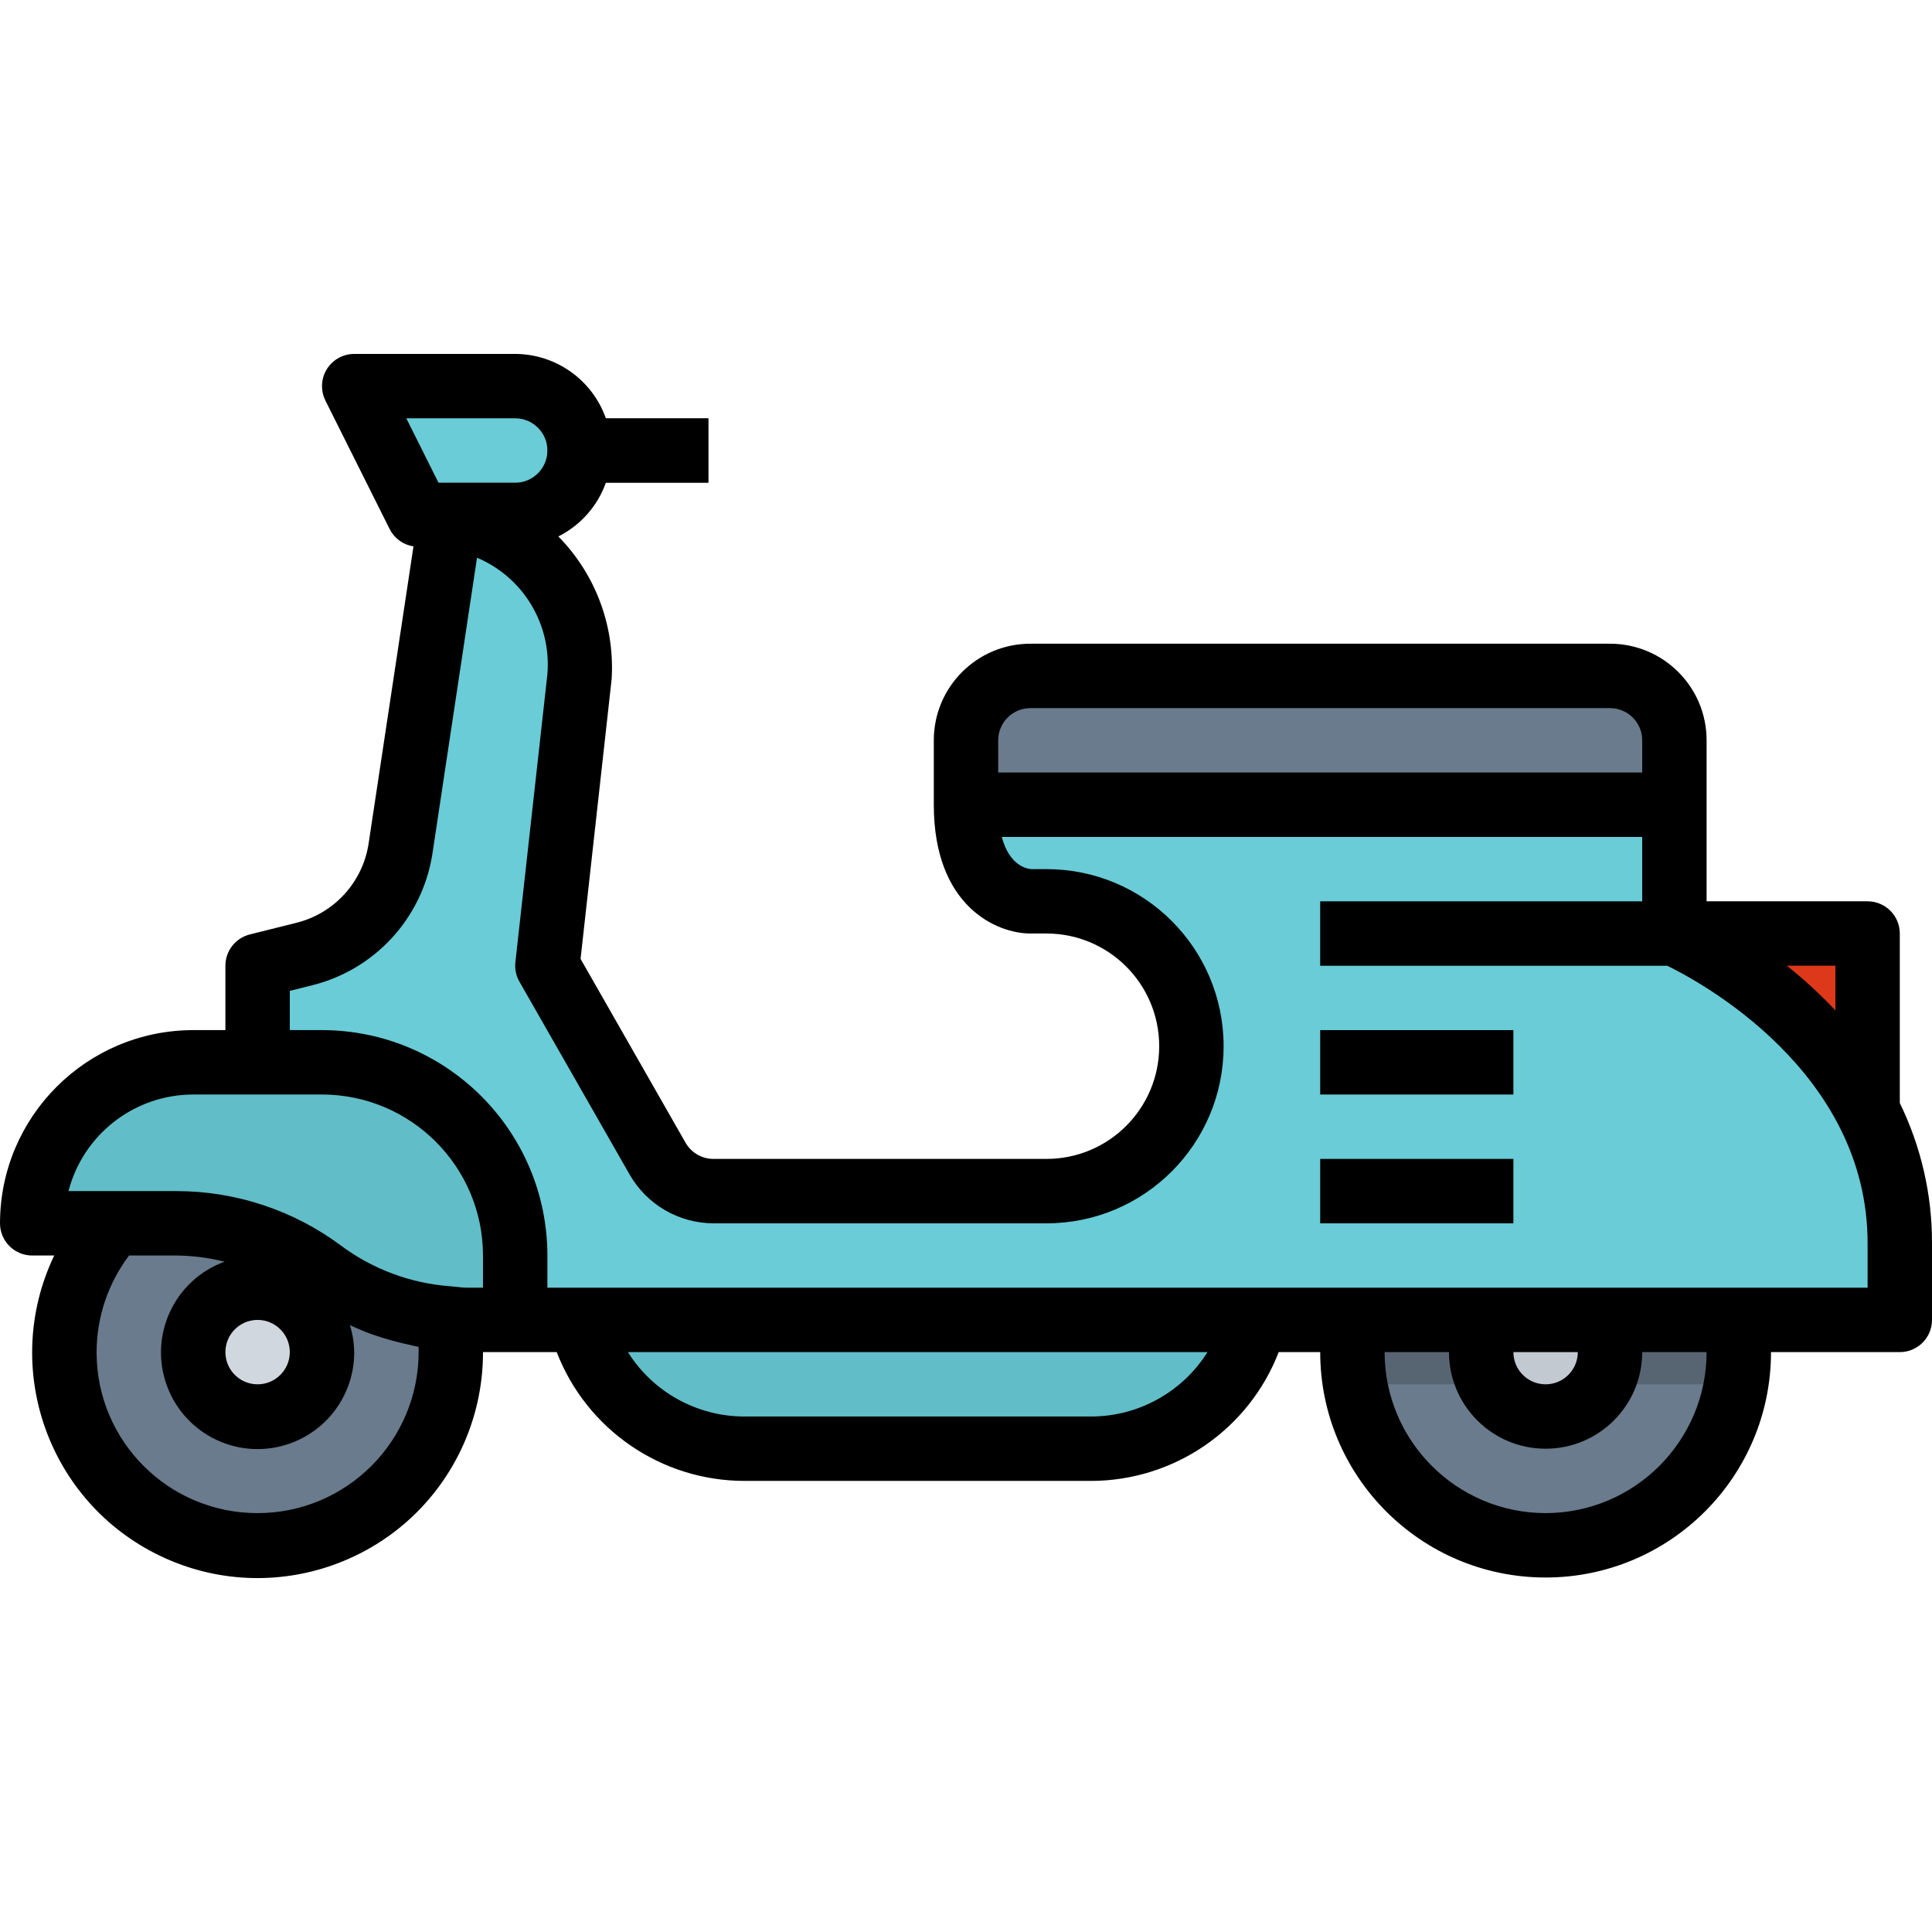 <?xml version="1.0" encoding="iso-8859-1"?>
<!-- Generator: Adobe Illustrator 21.0.0, SVG Export Plug-In . SVG Version: 6.00 Build 0)  -->
<svg version="1.1" id="Capa_1" xmlns="http://www.w3.org/2000/svg" xmlns:xlink="http://www.w3.org/1999/xlink" x="0px" y="0px"
	 viewBox="0 0 593.282 593.282" style="enable-background:new 0 0 593.282 593.282;" xml:space="preserve">
<g>
	<g>
		<g id="filled_outline_27_">
			<circle style="fill:#697B8C;" cx="474.626" cy="415.209" r="59.328"/>
			<circle style="fill:#D0D7DF;" cx="474.626" cy="415.209" r="19.776"/>
			<circle style="fill:#697B8C;" cx="79.104" cy="415.209" r="59.328"/>
			<path style="fill:#DD381A;" d="M573.506,341.257v-54.592h-59.328C539.115,298.303,559.841,317.367,573.506,341.257z"/>
			<path style="fill:#69CCD7;" d="M158.209,158.12h-29.664l-19.776-39.552h49.44c10.926,0,19.776,8.85,19.776,19.776l0,0
				C177.985,149.271,169.135,158.12,158.209,158.12z"/>
			<path style="fill:#697B8C;" d="M217.537,148.232h-39.552c-5.458,0-9.888-4.43-9.888-9.888l0,0c0-5.458,4.43-9.888,9.888-9.888
				h39.552V148.232z"/>
			<path style="fill:#69CCD7;" d="M583.394,381.748c0-65.419-69.216-95.083-69.216-95.083v-39.552H296.641
				c0,29.664,19.776,29.664,19.776,29.664h4.944c24.572,0,44.496,19.924,44.496,44.496c0,24.572-19.924,44.496-44.496,44.496
				H219.129c-7.1,0-13.655-3.807-17.176-9.967l-33.857-59.249l9.888-88.992c1.641-24.245-15.534-45.722-39.552-49.44
				l-15.514,102.964c-2.591,15.534-14.14,28.052-29.417,31.869l-14.397,3.599v29.664H98.88c32.769,0,59.328,26.559,59.328,59.328
				v19.776h425.185V381.748z"/>
			<path style="fill:#61BDC7;" d="M98.88,326.217H59.328c-27.301,0-49.44,22.139-49.44,49.44h44.496
				c16.048,0,31.661,5.201,44.496,14.832c11.243,8.336,24.611,13.309,38.563,14.357c1.978,0.158,3.955,0.475,5.933,0.475h14.832
				v-19.776C158.209,352.786,131.649,326.217,98.88,326.217z"/>
			<path style="fill:#697B8C;" d="M316.417,207.561h177.985c10.926,0,19.776,8.85,19.776,19.776v19.776l0,0H296.641l0,0v-19.776
				C296.641,216.42,305.491,207.561,316.417,207.561z"/>
			<path style="fill:#61BDC7;" d="M177.985,405.321L177.985,405.321c5.814,23.247,26.698,39.552,50.656,39.552h106.336
				c23.959,0,44.842-16.305,50.656-39.552H177.985z"/>
			<rect x="405.409" y="276.777" style="fill:#61BDC7;" width="108.768" height="19.776"/>
			<circle style="fill:#D0D7DF;" cx="79.104" cy="415.209" r="19.776"/>
			<path style="fill:#576573;" d="M533.064,405.321h-41.401c3.649,6.091,3.649,13.685,0,19.776h41.401
				C534.25,418.561,534.25,411.867,533.064,405.321z"/>
			<path style="fill:#576573;" d="M454.849,415.209c0.02-3.481,0.969-6.892,2.739-9.888h-41.401c-1.187,6.536-1.187,13.24,0,19.776
				h41.401C455.819,422.101,454.869,418.69,454.849,415.209z"/>
			<path style="fill:#C3C9D1;" d="M454.849,415.209c0.02,3.481,0.969,6.892,2.739,9.888h34.074c3.649-6.091,3.649-13.685,0-19.776
				h-34.074C455.819,408.317,454.869,411.729,454.849,415.209z"/>
			<path d="M583.394,286.665c0-5.458-4.43-9.888-9.888-9.888h-49.44v-49.44c0-16.384-13.28-29.664-29.664-29.664H316.417
				c-16.384,0-29.664,13.28-29.664,29.664v19.776c0,31.286,19.4,39.552,29.664,39.552h4.944c19.114,0,34.608,15.495,34.608,34.608
				c0,19.114-15.495,34.608-34.608,34.608H219.119c-3.54,0.01-6.813-1.879-8.583-4.944l-32.255-56.49l9.532-85.798
				c0.04-0.356,0.059-0.722,0.059-1.088c0.722-15.939-5.221-31.454-16.414-42.825c6.803-3.421,12.034-9.324,14.595-16.503h31.483
				v-19.776h-31.483c-4.173-11.806-15.317-19.727-27.845-19.776h-49.44c-5.458,0-9.888,4.42-9.888,9.888
				c0,1.533,0.356,3.055,1.038,4.42l19.776,39.552c1.444,2.818,4.153,4.766,7.278,5.251l-13.843,91.662
				c-1.938,11.648-10.6,21.042-22.06,23.909l-14.397,3.599c-4.39,1.117-7.456,5.063-7.456,9.591v19.776h-9.888
				C26.579,316.359,0.03,342.908,0,375.657c0,5.458,4.43,9.888,9.888,9.888h6.754c-16.473,34.499-1.859,75.812,32.64,92.285
				c34.499,16.473,75.812,1.859,92.285-32.64c4.469-9.364,6.773-19.608,6.754-29.981h22.634
				c9.216,23.83,32.136,39.542,57.687,39.552h106.336c25.551-0.01,48.471-15.722,57.687-39.552h12.746
				c0,38.227,30.989,69.216,69.216,69.216s69.216-30.989,69.216-69.216l0,0h39.552c5.458,0,9.888-4.43,9.888-9.888v-23.573
				c0.03-14.911-3.352-29.625-9.888-43.023V286.665z M563.618,296.553v13.725c-4.638-4.924-9.621-9.512-14.911-13.725H563.618z
				 M306.529,227.337c0-5.458,4.43-9.888,9.888-9.888h177.985c5.458,0,9.888,4.43,9.888,9.888v9.888H306.529V227.337z
				 M124.767,128.456h33.441c5.458,0,9.888,4.43,9.888,9.888s-4.43,9.888-9.888,9.888h-23.553L124.767,128.456z M79.104,464.649
				c-27.261,0.04-49.401-22.021-49.44-49.282c-0.02-10.758,3.481-21.23,9.967-29.822h14.753c4.914,0.069,9.809,0.702,14.585,1.898
				c-15.396,5.597-23.346,22.614-17.739,38.01c5.597,15.396,22.614,23.346,38.01,17.739c11.767-4.272,19.578-15.475,19.529-27.993
				c-0.04-2.808-0.485-5.587-1.315-8.266c1.454,0.663,2.927,1.295,4.43,1.918c1.256,0.494,2.531,0.989,3.807,1.374
				c2.235,0.761,4.499,1.414,6.803,1.978c1.295,0.326,2.591,0.653,3.955,0.92c0.712,0.148,1.394,0.376,2.106,0.494
				c0,0.524,0,0.989,0,1.552C128.535,442.49,106.415,464.63,79.104,464.649z M69.216,415.209c0-5.458,4.43-9.888,9.888-9.888
				c5.458,0,9.888,4.43,9.888,9.888c0,5.458-4.43,9.888-9.888,9.888C73.646,425.097,69.216,420.677,69.216,415.209z M148.32,395.433
				h-4.944c-0.959-0.02-1.928-0.099-2.877-0.227l-2.245-0.218c-12.093-0.89-23.692-5.191-33.441-12.41
				c-14.565-10.877-32.255-16.77-50.429-16.81H21.032c4.529-17.452,20.27-29.644,38.296-29.664H98.88
				c27.291,0.03,49.41,22.149,49.44,49.44V395.433z M334.977,434.985H228.641c-14.545,0.01-28.082-7.456-35.824-19.776h177.985
				C363.059,427.53,349.522,435.005,334.977,434.985z M474.626,464.649c-27.291-0.03-49.411-22.149-49.44-49.44h19.776
				c0,16.384,13.28,29.664,29.664,29.664s29.664-13.28,29.664-29.664h19.776C524.036,442.5,501.917,464.62,474.626,464.649z
				 M464.738,415.209h19.776c0,5.458-4.43,9.888-9.888,9.888C469.167,425.097,464.738,420.677,464.738,415.209z M573.506,395.433
				H168.097v-9.888c-0.04-38.207-31.009-69.177-69.216-69.216h-9.888v-12.053l6.922-1.73c19.153-4.786,33.629-20.508,36.813-39.987
				l13.754-91.296c14.179,5.992,22.901,20.419,21.615,35.765l-9.829,88.439c-0.237,2.076,0.198,4.183,1.246,5.992l33.857,59.259
				c5.29,9.225,15.109,14.921,25.748,14.941h102.242c30.04,0,54.384-24.344,54.384-54.384s-24.344-54.384-54.384-54.384h-4.667
				c-1.305-0.079-6.704-0.989-9.067-9.888H504.29v19.776h-98.88v19.776h106.553c9.71,4.726,61.543,32.383,61.543,85.195V395.433z"/>
			<rect x="405.409" y="316.329" width="59.328" height="19.776"/>
			<rect x="405.409" y="355.881" width="59.328" height="19.776"/>
		</g>
	</g>
</g>
<g>
</g>
<g>
</g>
<g>
</g>
<g>
</g>
<g>
</g>
<g>
</g>
<g>
</g>
<g>
</g>
<g>
</g>
<g>
</g>
<g>
</g>
<g>
</g>
<g>
</g>
<g>
</g>
<g>
</g>
</svg>
